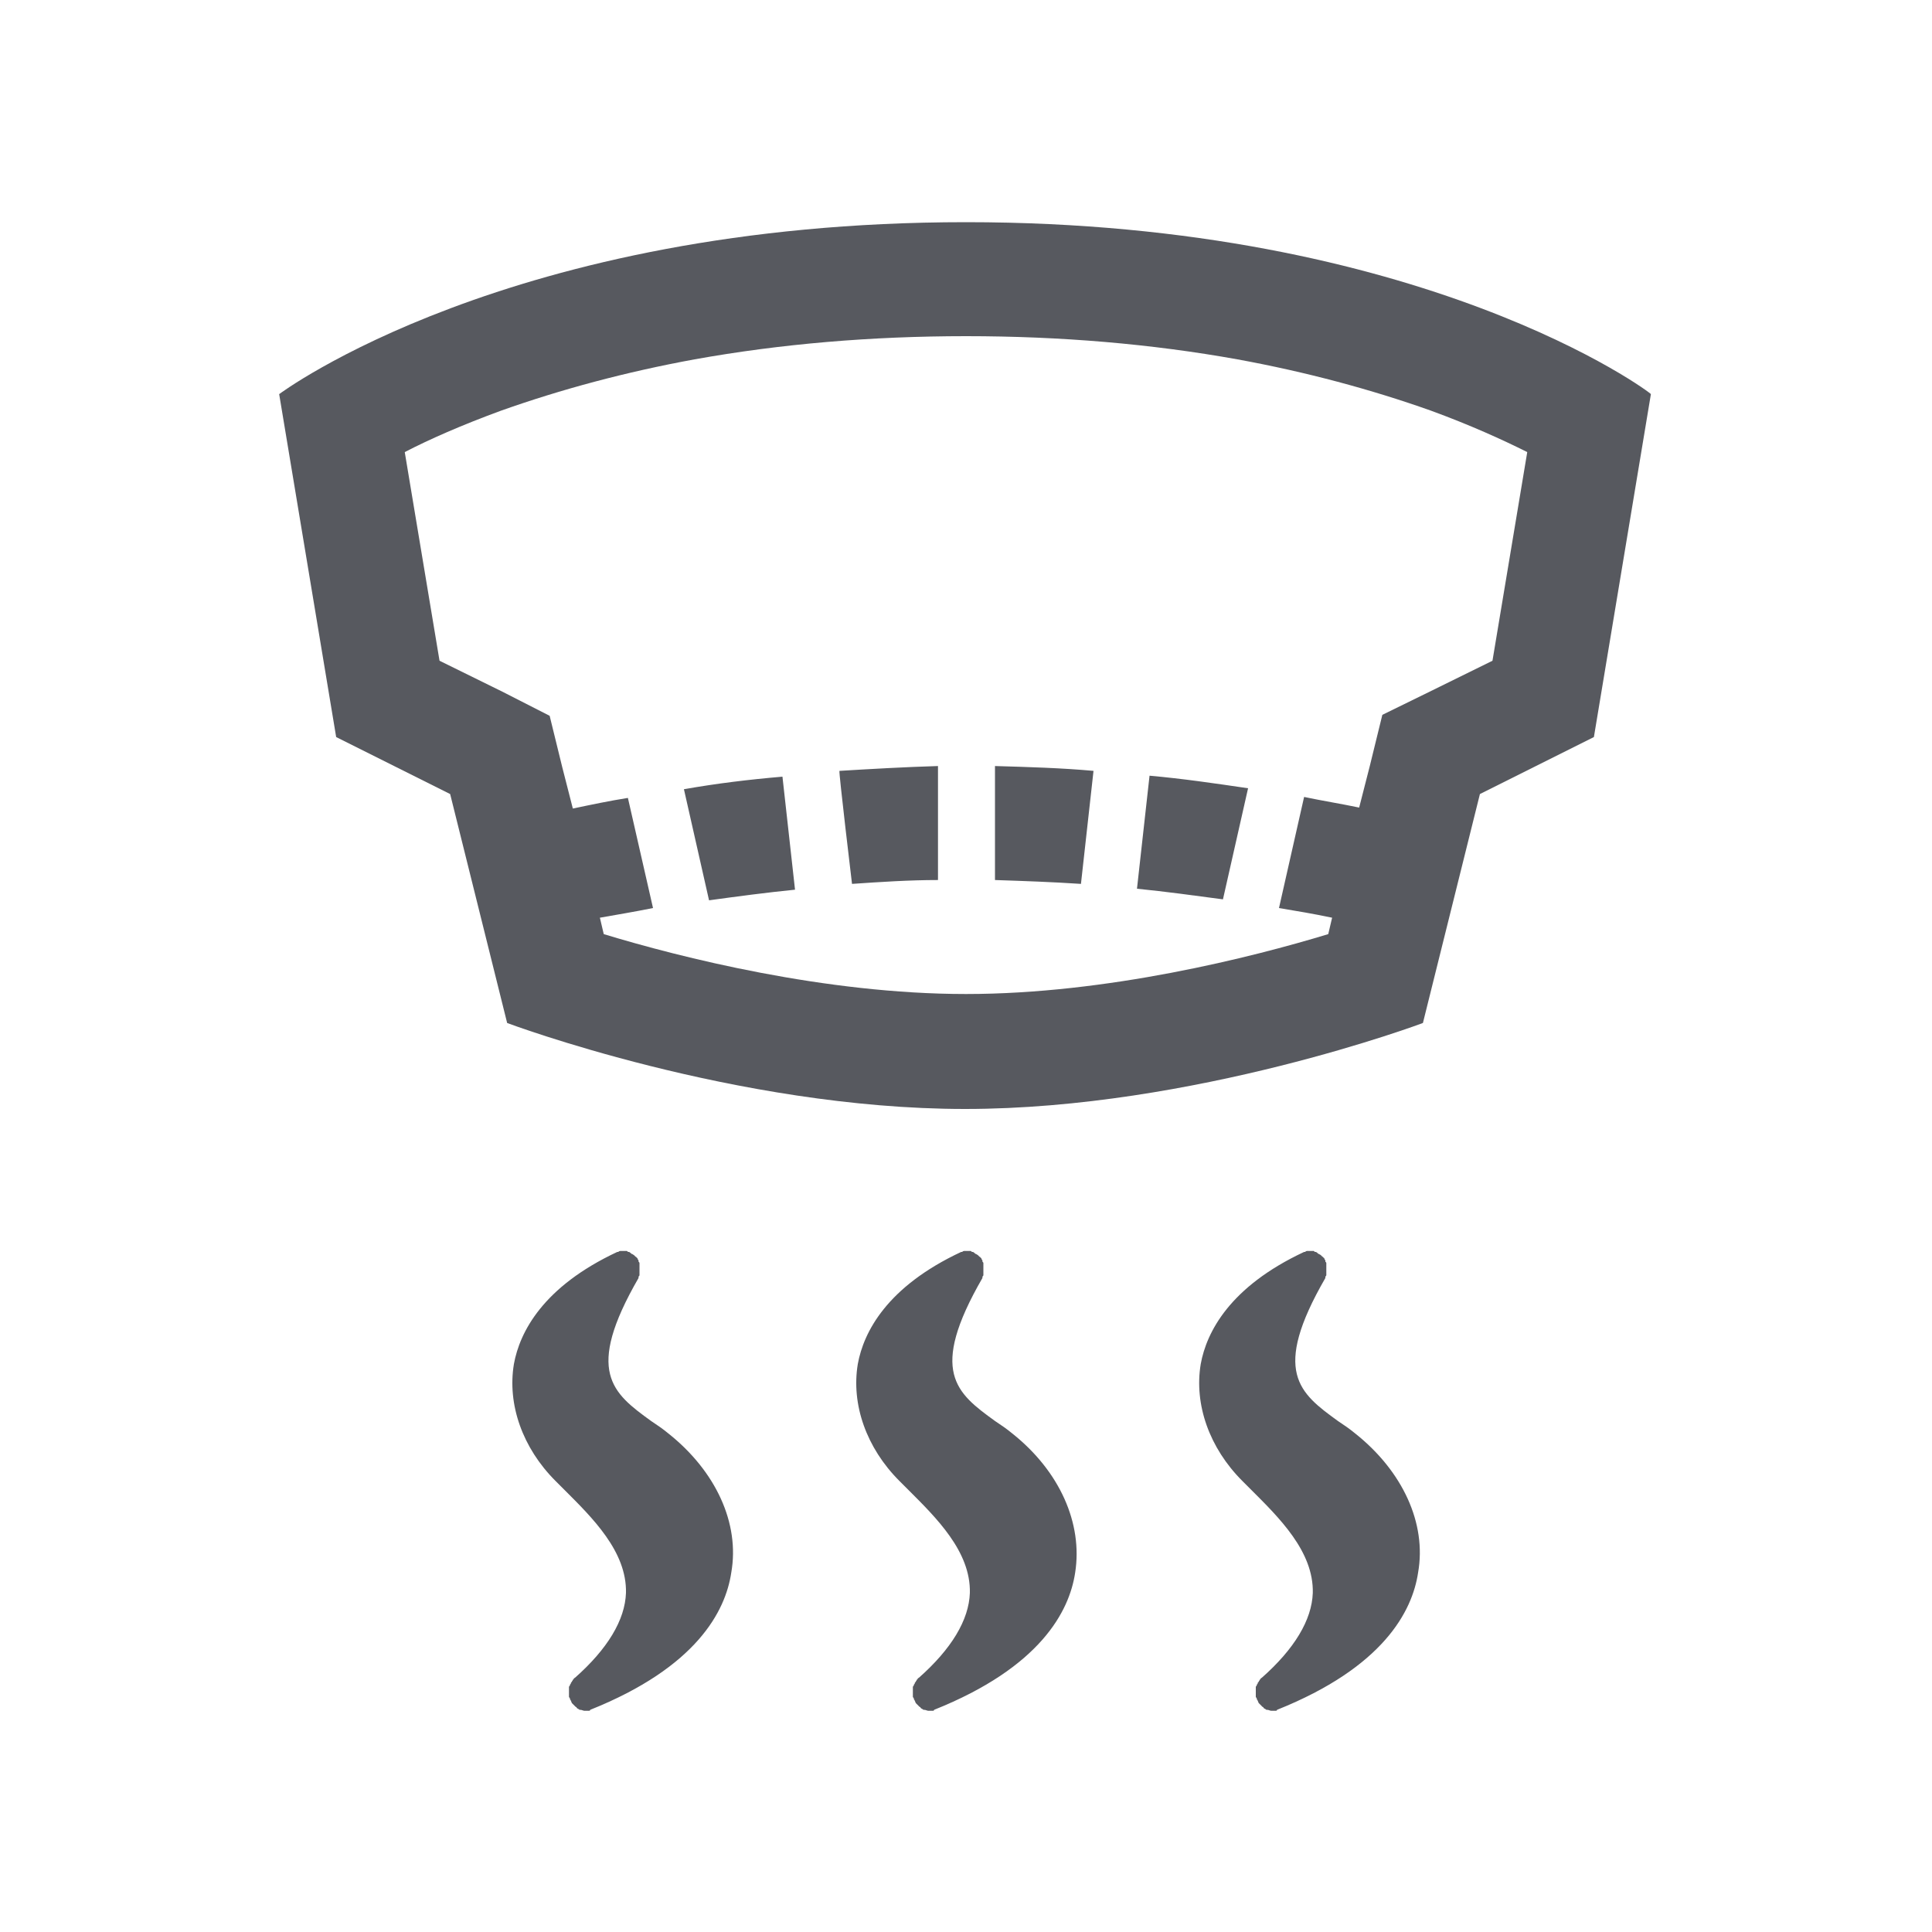 <?xml version="1.0" encoding="utf-8"?>
<!-- Generator: Adobe Illustrator 22.1.0, SVG Export Plug-In . SVG Version: 6.00 Build 0)  -->
<svg version="1.1" id="图层_1" xmlns="http://www.w3.org/2000/svg" xmlns:xlink="http://www.w3.org/1999/xlink" x="0px" y="0px"
	 viewBox="0 0 200 200" style="enable-background:new 0 0 200 200;" xml:space="preserve">
<style type="text/css">
	.st0{fill:#57595F;}
</style>
<path class="st0" d="M100,23c-47.4,0-71.1,17.8-71.1,17.8l5.9,35.5l11.8,5.9l5.9,23.7c0,0,23.7,8.9,47.4,8.9s47.4-8.9,47.4-8.9
	l5.9-23.7l11.8-5.9l5.9-35.5C171.1,40.8,147.4,23,100,23z M154.5,68.4l-6.5,3.2l-4.9,2.4l-1.3,5.3l-1.1,4.3
	c-1.9-0.4-3.8-0.7-5.7-1.1L132.4,94c1.8,0.3,3.6,0.6,5.5,1l-0.4,1.7c-7.9,2.4-22.9,6.2-37.5,6.2s-29.6-3.8-37.5-6.2L62.1,95
	c1.7-0.3,3.5-0.6,5.5-1l-2.6-11.4c-1.9,0.3-3.8,0.7-5.7,1.1l-1.1-4.3l-1.3-5.3L52,71.6l-6.5-3.2l-3.6-21.6c2.5-1.3,5.9-2.8,10-4.3
	c6.2-2.2,12.9-4,20-5.3c8.9-1.6,18.3-2.4,28.1-2.4s19.2,0.8,28.1,2.4c7.1,1.3,13.8,3.1,20,5.3c4.1,1.5,7.4,3,10,4.3L154.5,68.4z"/>
<path class="st0" d="M117.7,92c3,0.3,5.9,0.7,8.9,1.1l2.6-11.5c-3.4-0.5-6.8-1-10.2-1.3L117.7,92z M103,91.1c3,0.1,5.9,0.2,8.9,0.4
	l1.3-11.7c-3.3-0.3-6.7-0.4-10.2-0.5V91.1z M70.8,81.7l2.6,11.5c2.9-0.4,5.9-0.8,8.9-1.1l-1.3-11.7C77.5,80.7,74.2,81.1,70.8,81.7z
	 M88.2,91.5c2.9-0.2,5.9-0.4,8.9-0.4V79.3c-3.4,0.1-6.9,0.3-10.2,0.5C86.8,79.8,88.2,91.5,88.2,91.5z M104.8,148.4
	c-0.6-0.5-1.2-0.9-1.8-1.3c-4-2.9-6.9-5.1-1.3-14.8c0,0,0-0.1,0-0.1c0-0.1,0.1-0.1,0.1-0.2c0-0.1,0-0.1,0-0.2c0-0.1,0-0.1,0-0.2
	c0-0.1,0-0.1,0-0.2c0-0.1,0-0.1,0-0.2c0-0.1,0-0.1,0-0.2c0-0.1,0-0.1,0-0.2c0-0.1,0-0.1-0.1-0.2c0,0,0-0.1,0-0.1c0,0,0,0,0,0
	c0-0.1-0.1-0.1-0.1-0.2c0,0,0-0.1-0.1-0.1c0-0.1-0.1-0.1-0.1-0.1c0,0-0.1-0.1-0.1-0.1c0,0-0.1-0.1-0.1-0.1c-0.1,0-0.1-0.1-0.2-0.1
	c0,0,0,0,0,0c0,0-0.1,0-0.1-0.1c-0.1,0-0.1-0.1-0.2-0.1c-0.1,0-0.1,0-0.2-0.1c0,0-0.1,0-0.1,0c-0.1,0-0.2,0-0.2,0s-0.1,0-0.1,0
	c-0.1,0-0.1,0-0.2,0c0,0-0.1,0-0.1,0c-0.1,0-0.2,0.1-0.2,0.1c0,0-0.1,0-0.1,0l0,0c0,0,0,0,0,0c-7.7,3.6-10.1,8.3-10.7,11.6
	c-0.7,4.2,0.9,8.7,4.3,12.1c0.3,0.3,0.6,0.6,0.9,0.9c2.9,2.9,6.5,6.4,6.4,10.7c-0.1,2.8-1.9,5.8-5.3,8.8c0,0,0,0,0,0
	c-0.1,0-0.1,0.1-0.1,0.1c0,0-0.1,0.1-0.1,0.1c0,0.1-0.1,0.1-0.1,0.2c0,0-0.1,0.1-0.1,0.1c0,0.1,0,0.1-0.1,0.2c0,0.1,0,0.1-0.1,0.2
	c0,0.1,0,0.1,0,0.2c0,0.1,0,0.1,0,0.2c0,0.1,0,0.1,0,0.2c0,0.1,0,0.1,0,0.2c0,0.1,0,0.1,0,0.2c0,0.1,0,0.1,0.1,0.2c0,0,0,0,0,0
	c0,0,0,0,0,0.1c0.1,0.1,0.1,0.2,0.2,0.4c0,0,0,0,0.1,0.1c0,0,0,0,0,0c0.1,0.1,0.2,0.2,0.3,0.3c0,0,0.1,0,0.1,0.1
	c0.1,0.1,0.2,0.1,0.3,0.2c0,0,0.1,0,0.1,0c0.1,0,0.3,0.1,0.4,0.1c0,0,0,0,0,0c0,0,0.1,0,0.1,0c0.1,0,0.1,0,0.2,0c0,0,0.1,0,0.1,0
	c0.1,0,0.2,0,0.2-0.1c0,0,0,0,0,0c11-4.4,14-10.2,14.6-14.2C112.1,157.7,109.7,152.3,104.8,148.4L104.8,148.4z M140.3,148.4
	c-0.6-0.5-1.2-0.9-1.8-1.3c-4-2.9-6.9-5.1-1.3-14.8c0,0,0-0.1,0-0.1c0-0.1,0.1-0.1,0.1-0.2c0-0.1,0-0.1,0-0.2c0-0.1,0-0.1,0-0.2
	c0-0.1,0-0.1,0-0.2c0-0.1,0-0.1,0-0.2c0-0.1,0-0.1,0-0.2c0-0.1,0-0.1,0-0.2c0-0.1,0-0.1-0.1-0.2c0,0,0-0.1,0-0.1c0,0,0,0,0,0
	c0-0.1-0.1-0.1-0.1-0.2c0,0,0-0.1-0.1-0.1c0-0.1-0.1-0.1-0.1-0.1c0,0-0.1-0.1-0.1-0.1c0,0-0.1-0.1-0.1-0.1c-0.1,0-0.1-0.1-0.2-0.1
	c0,0,0,0,0,0c0,0-0.1,0-0.1-0.1c-0.1,0-0.1-0.1-0.2-0.1c-0.1,0-0.1,0-0.2-0.1c0,0-0.1,0-0.1,0c-0.1,0-0.2,0-0.2,0s-0.1,0-0.1,0
	c-0.1,0-0.1,0-0.2,0c0,0-0.1,0-0.1,0c-0.1,0-0.2,0.1-0.2,0.1c0,0-0.1,0-0.1,0l0,0c0,0,0,0,0,0c-7.7,3.6-10.1,8.3-10.7,11.6
	c-0.7,4.2,0.9,8.7,4.3,12.1c0.3,0.3,0.6,0.6,0.9,0.9c2.9,2.9,6.5,6.4,6.4,10.7c-0.1,2.8-1.9,5.8-5.3,8.8c0,0,0,0,0,0
	c-0.1,0-0.1,0.1-0.1,0.1c0,0-0.1,0.1-0.1,0.1c0,0.1-0.1,0.1-0.1,0.2c0,0-0.1,0.1-0.1,0.1c0,0.1,0,0.1-0.1,0.2c0,0.1,0,0.1-0.1,0.2
	c0,0.1,0,0.1,0,0.2c0,0.1,0,0.1,0,0.2c0,0.1,0,0.1,0,0.2c0,0.1,0,0.1,0,0.2c0,0.1,0,0.1,0,0.2c0,0.1,0,0.1,0.1,0.2c0,0,0,0,0,0
	c0,0,0,0,0,0.1c0.1,0.1,0.1,0.2,0.2,0.4c0,0,0,0,0.1,0.1c0,0,0,0,0,0c0.1,0.1,0.2,0.2,0.3,0.3c0,0,0.1,0,0.1,0.1
	c0.1,0.1,0.2,0.1,0.3,0.2c0,0,0.1,0,0.1,0c0.1,0,0.3,0.1,0.4,0.1c0,0,0,0,0,0c0,0,0.1,0,0.1,0c0.1,0,0.1,0,0.2,0c0,0,0.1,0,0.1,0
	c0.1,0,0.2,0,0.2-0.1c0,0,0,0,0,0c11-4.4,14-10.2,14.6-14.2C147.7,157.7,145.2,152.3,140.3,148.4L140.3,148.4z M69.2,148.4
	c-0.6-0.5-1.2-0.9-1.8-1.3c-4-2.9-6.9-5.1-1.3-14.8c0,0,0-0.1,0-0.1c0-0.1,0.1-0.1,0.1-0.2c0-0.1,0-0.1,0-0.2c0-0.1,0-0.1,0-0.2
	c0-0.1,0-0.1,0-0.2c0-0.1,0-0.1,0-0.2c0-0.1,0-0.1,0-0.2c0-0.1,0-0.1,0-0.2c0-0.1,0-0.1-0.1-0.2c0,0,0-0.1,0-0.1c0,0,0,0,0,0
	c0-0.1-0.1-0.1-0.1-0.2c0,0,0-0.1-0.1-0.1c0-0.1-0.1-0.1-0.1-0.1c0,0-0.1-0.1-0.1-0.1c0,0-0.1-0.1-0.1-0.1c-0.1,0-0.1-0.1-0.2-0.1
	c0,0,0,0,0,0c0,0-0.1,0-0.1-0.1c-0.1,0-0.1-0.1-0.2-0.1c-0.1,0-0.1,0-0.2-0.1c0,0-0.1,0-0.1,0c-0.1,0-0.2,0-0.2,0s-0.1,0-0.1,0
	c-0.1,0-0.1,0-0.2,0c0,0-0.1,0-0.1,0c-0.1,0-0.2,0.1-0.2,0.1c0,0-0.1,0-0.1,0l0,0c0,0,0,0,0,0c-7.7,3.6-10.1,8.3-10.7,11.6
	c-0.7,4.2,0.9,8.7,4.3,12.1c0.3,0.3,0.6,0.6,0.9,0.9c2.9,2.9,6.5,6.4,6.4,10.7c-0.1,2.8-1.9,5.8-5.3,8.8c0,0,0,0,0,0
	c-0.1,0-0.1,0.1-0.1,0.1c0,0-0.1,0.1-0.1,0.1c0,0.1-0.1,0.1-0.1,0.2c0,0-0.1,0.1-0.1,0.1c0,0.1,0,0.1-0.1,0.2c0,0.1,0,0.1-0.1,0.2
	c0,0.1,0,0.1,0,0.2c0,0.1,0,0.1,0,0.2c0,0.1,0,0.1,0,0.2c0,0.1,0,0.1,0,0.2c0,0.1,0,0.1,0,0.2c0,0.1,0,0.1,0.1,0.2c0,0,0,0,0,0
	c0,0,0,0,0,0.1c0.1,0.1,0.1,0.2,0.2,0.4c0,0,0,0,0.1,0.1c0,0,0,0,0,0c0.1,0.1,0.2,0.2,0.3,0.3c0,0,0.1,0,0.1,0.1
	c0.1,0.1,0.2,0.1,0.3,0.2c0,0,0.1,0,0.1,0c0.1,0,0.3,0.1,0.4,0.1c0,0,0,0,0,0c0,0,0.1,0,0.1,0c0.1,0,0.1,0,0.2,0c0,0,0.1,0,0.1,0
	c0.1,0,0.2,0,0.2-0.1c0,0,0,0,0,0c11-4.4,14-10.2,14.6-14.2C76.6,157.7,74.1,152.3,69.2,148.4L69.2,148.4z"/>
</svg>
